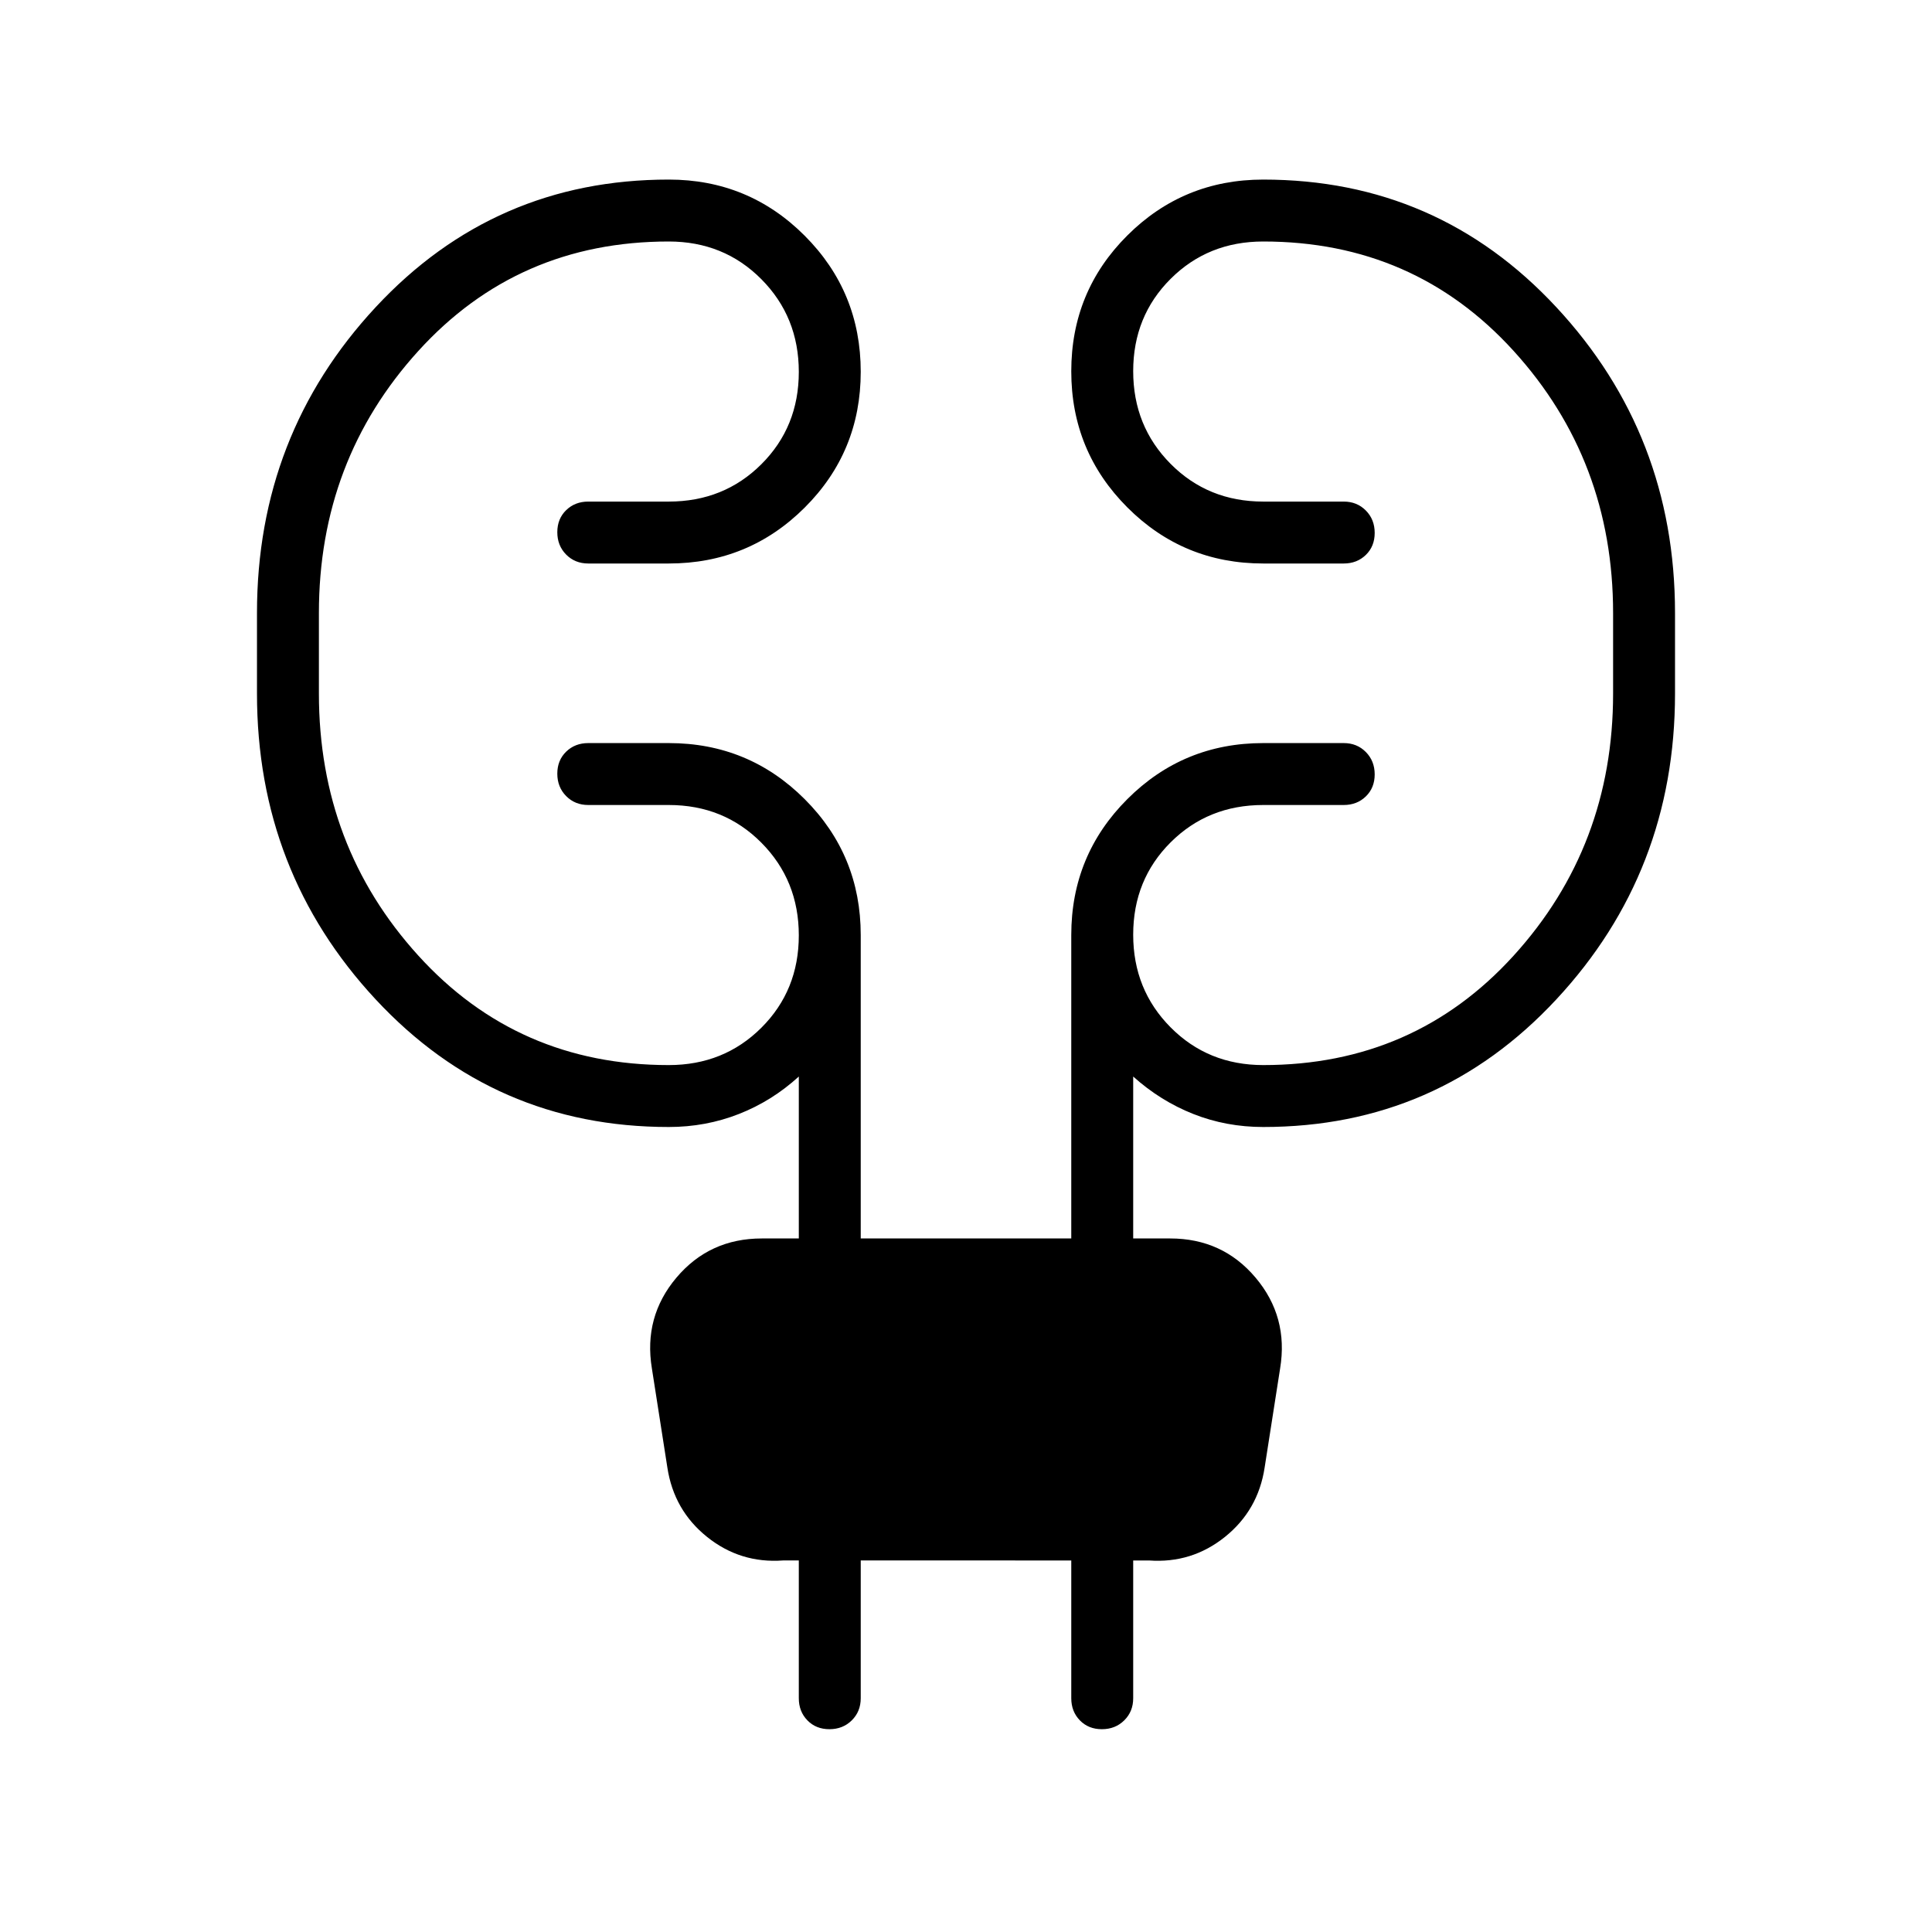 <svg xmlns="http://www.w3.org/2000/svg" width="48" height="48" viewBox="0 96 960 960"><path d="M427.692 871.385v68.461q0 6.597-4.444 10.991-4.445 4.394-11.116 4.394-6.671 0-10.94-4.394-4.269-4.394-4.269-10.991v-68.461h-7.846q-21.231 1.538-37.731-11.692-16.5-13.231-19.731-34.462L323.923 776q-4.231-25.692 12.199-45.154 16.43-19.461 42.416-19.461h18.385v-80.462q-13.308 12.154-29.769 18.615Q350.692 656 332.308 656q-86.693 0-145.654-63.423-58.962-63.423-58.962-151.962v-40q0-88.538 58.962-151.961 58.961-63.424 145.654-63.424 39.679 0 67.532 27.887 27.852 27.887 27.852 67.616 0 39.728-27.852 67.498Q371.987 376 332.308 376h-40q-6.616 0-11-4.445-4.385-4.445-4.385-11.115 0-6.671 4.394-10.94 4.394-4.27 10.991-4.27h40q27.403 0 46.009-18.555t18.606-45.884q0-27.33-18.606-46.06Q359.711 216 332.308 216q-75.02 0-124.433 54.384-49.414 54.385-49.414 130.231v40q0 75.846 49.414 130.231 49.413 54.385 124.433 54.385 27.403 0 46.009-18.556 18.606-18.555 18.606-45.884 0-27.33-18.606-46.06Q359.711 496 332.308 496h-40q-6.616 0-11-4.445-4.385-4.444-4.385-11.115t4.394-10.94q4.394-4.269 10.991-4.269h40q39.679 0 67.532 27.852 27.852 27.853 27.852 67.532v150.77h104.616v-150.77q0-39.679 27.852-67.532 27.853-27.852 67.532-27.852h40q6.597 0 10.991 4.444 4.394 4.445 4.394 11.116 0 6.67-4.394 10.94Q674.289 496 667.692 496h-40q-27.403 0-46.009 18.555-18.606 18.556-18.606 45.885 0 27.329 18.606 46.06t46.009 18.731q75.02 0 124.433-54.385 49.414-54.385 49.414-130.231v-40q0-75.846-49.414-130.231Q702.712 216 627.692 216q-27.403 0-46.009 18.555t-18.606 45.885q0 27.329 18.606 46.06 18.606 18.73 46.009 18.73h40q6.597 0 10.991 4.445 4.394 4.445 4.394 11.116 0 6.67-4.394 10.94Q674.289 376 667.692 376h-40q-39.679 0-67.532-27.887-27.852-27.887-27.852-67.616 0-39.728 27.852-67.497 27.853-27.77 67.532-27.77 86.693 0 145.654 63.424 58.962 63.423 58.962 151.961v40q0 88.539-58.962 151.962Q714.385 656 627.692 656q-18.384 0-34.73-6.462-16.346-6.461-29.885-18.615v80.462h18.385q25.986 0 42.416 19.461 16.43 19.462 12.199 45.154l-7.692 49.231q-3.231 21.231-19.731 34.462-16.5 13.23-37.731 11.692h-7.846v68.461q0 6.597-4.445 10.991-4.444 4.394-11.115 4.394t-10.94-4.394q-4.269-4.394-4.269-10.991v-68.461H427.692Z"/></svg>